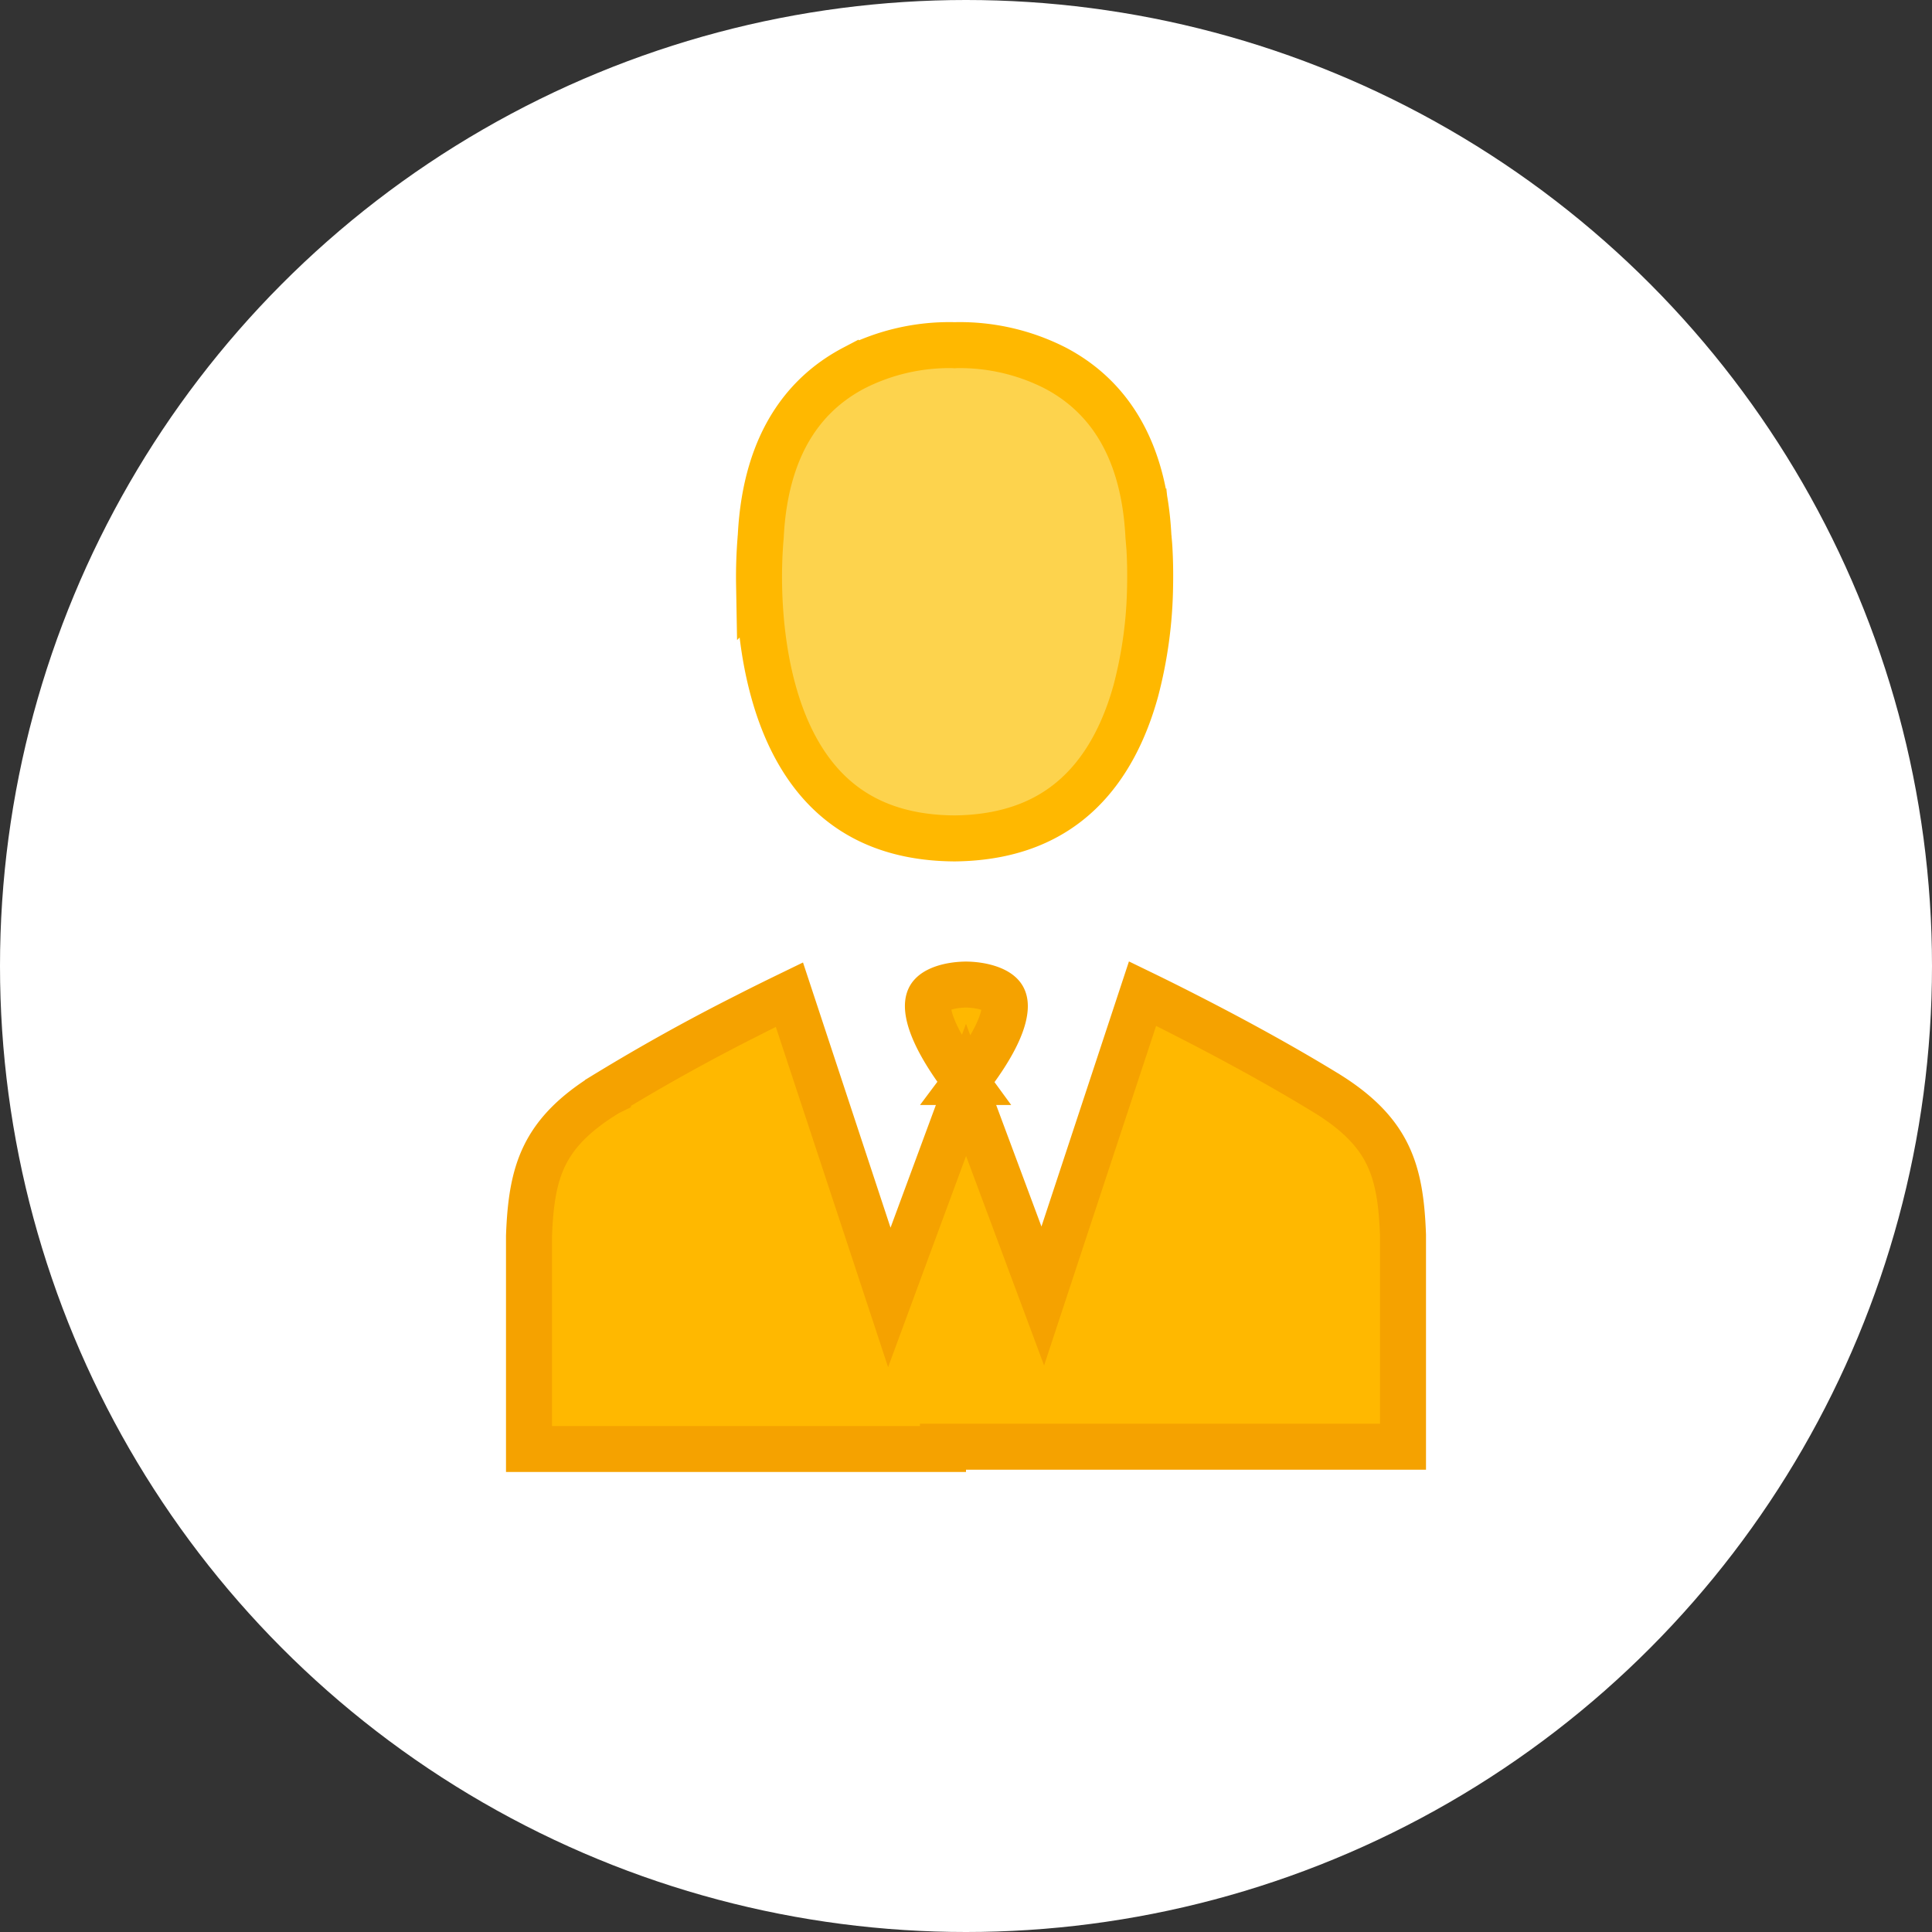 <svg width="42" height="42" fill="none" xmlns="http://www.w3.org/2000/svg"><rect width="100%" height="100%" fill="#333333" stroke="none"/><circle cx="21" cy="21" r="21" fill="#fff"/><path d="M21 31.45h-.5v.05h-9v-4.626c.026-.727.108-1.278.34-1.753.228-.465.624-.908 1.372-1.36h0l.004-.002a42.898 42.898 0 013.007-1.67c.371-.19.693-.347.938-.466l1.724 5.223.448 1.359.495-1.342 1.12-3.03.052-.14.052.14 1.12 3.006.497 1.335.446-1.353 1.723-5.221c.243.118.561.275.928.463.854.435 1.968 1.03 3.02 1.672l.002.001c.748.452 1.145.895 1.372 1.36.232.475.314 1.026.34 1.753v4.601H21zm-.001-7.928l-.116-.159c-.462-.63-.644-1.06-.695-1.334-.046-.25.018-.35.063-.399.067-.074.19-.138.361-.18.165-.04.32-.046.388-.046.072 0 .232.007.4.049.175.044.3.11.367.185.045.05.108.149.06.397-.052.273-.238.7-.706 1.324l-.122.163z" fill="#FFB800" stroke="#F5A200"/><path d="M16.535 11.693h0l.002-.015.001-.015c.108-2.163 1.085-3.17 2.03-3.665a4.57 4.57 0 012.152-.495l.032.002.032-.002a4.57 4.57 0 012.152.495c.945.495 1.922 1.502 2.03 3.665l.001.015.002.014h0v.003l.001.012a4.174 4.174 0 01.02.26c.01.181.018.443.012.758a9.432 9.432 0 01-.311 2.295c-.23.83-.61 1.621-1.22 2.206-.597.574-1.449.982-2.696 1h-.047c-1.247-.012-2.098-.417-2.696-.99-.608-.583-.989-1.375-1.218-2.206-.23-.83-.3-1.666-.312-2.301a10.384 10.384 0 01.032-1.022l.001-.012v-.002z" fill="#FDD34D" stroke="#FFB800"/></svg>